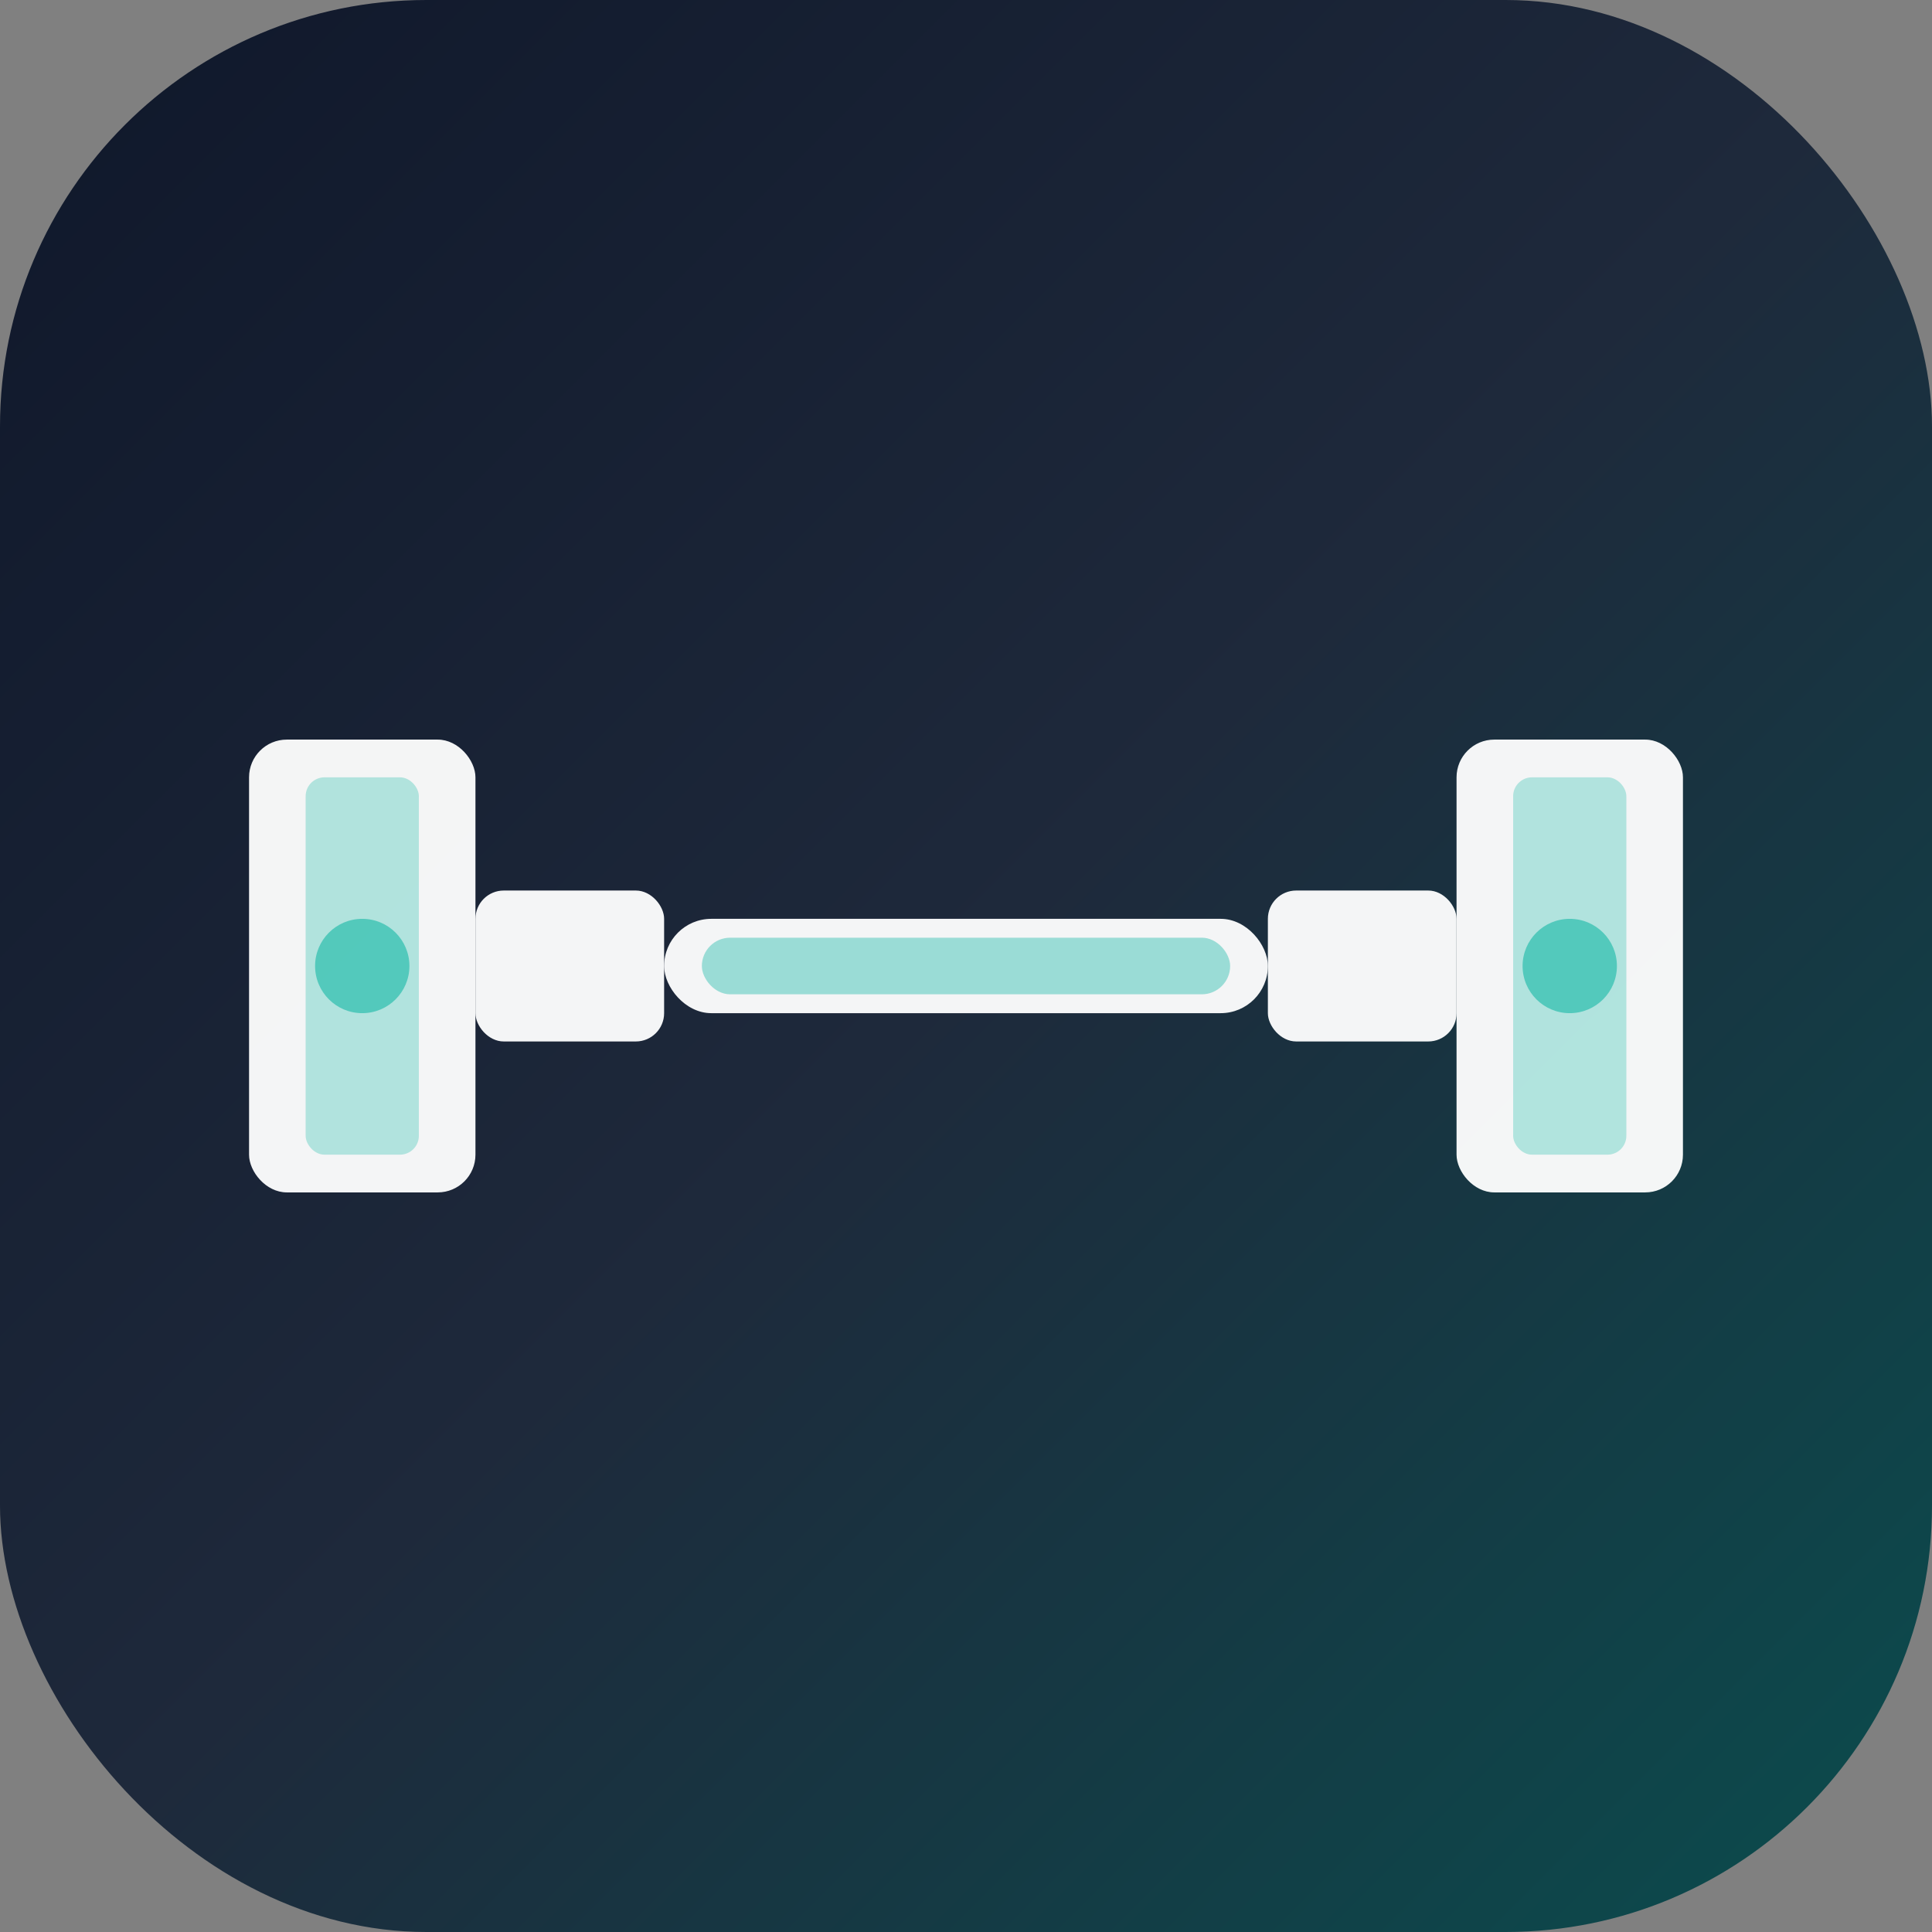<svg width="1024" height="1024" viewBox="0 0 1024 1024" fill="none" xmlns="http://www.w3.org/2000/svg">
  <rect x="0" y="0" width="1024" height="1024" fill="#808080" stroke="none"/>
  <!-- Background with gradient -->
  <rect width="1024" height="1024" rx="226" fill="url(#gradient)"/>
  
  <!-- Dumbbell icon -->
  <g transform="translate(512, 512)">
    <!-- Left weight plate -->
    <rect x="-380" y="-120" width="120" height="240" rx="20" fill="white" opacity="0.95"/>
    <rect x="-350" y="-100" width="60" height="200" rx="10" fill="#14B8A6" opacity="0.3"/>
    
    <!-- Left handle connector -->
    <rect x="-260" y="-40" width="100" height="80" rx="15" fill="white" opacity="0.95"/>
    
    <!-- Center bar -->
    <rect x="-160" y="-25" width="320" height="50" rx="25" fill="white" opacity="0.95"/>
    <rect x="-140" y="-15" width="280" height="30" rx="15" fill="#14B8A6" opacity="0.4"/>
    
    <!-- Right handle connector -->
    <rect x="160" y="-40" width="100" height="80" rx="15" fill="white" opacity="0.95"/>
    
    <!-- Right weight plate -->
    <rect x="260" y="-120" width="120" height="240" rx="20" fill="white" opacity="0.95"/>
    <rect x="290" y="-100" width="60" height="200" rx="10" fill="#14B8A6" opacity="0.3"/>
    
    <!-- Accent circles on weights -->
    <circle cx="-320" cy="0" r="25" fill="#14B8A6" opacity="0.6"/>
    <circle cx="320" cy="0" r="25" fill="#14B8A6" opacity="0.6"/>
  </g>
  
  <!-- Gradient definition -->
  <defs>
    <linearGradient id="gradient" x1="0%" y1="0%" x2="100%" y2="100%">
      <stop offset="0%" style="stop-color:#0F172A;stop-opacity:1" />
      <stop offset="50%" style="stop-color:#1E293B;stop-opacity:1" />
      <stop offset="100%" style="stop-color:#0A4D4E;stop-opacity:1" />
    </linearGradient>
  </defs>
</svg>
